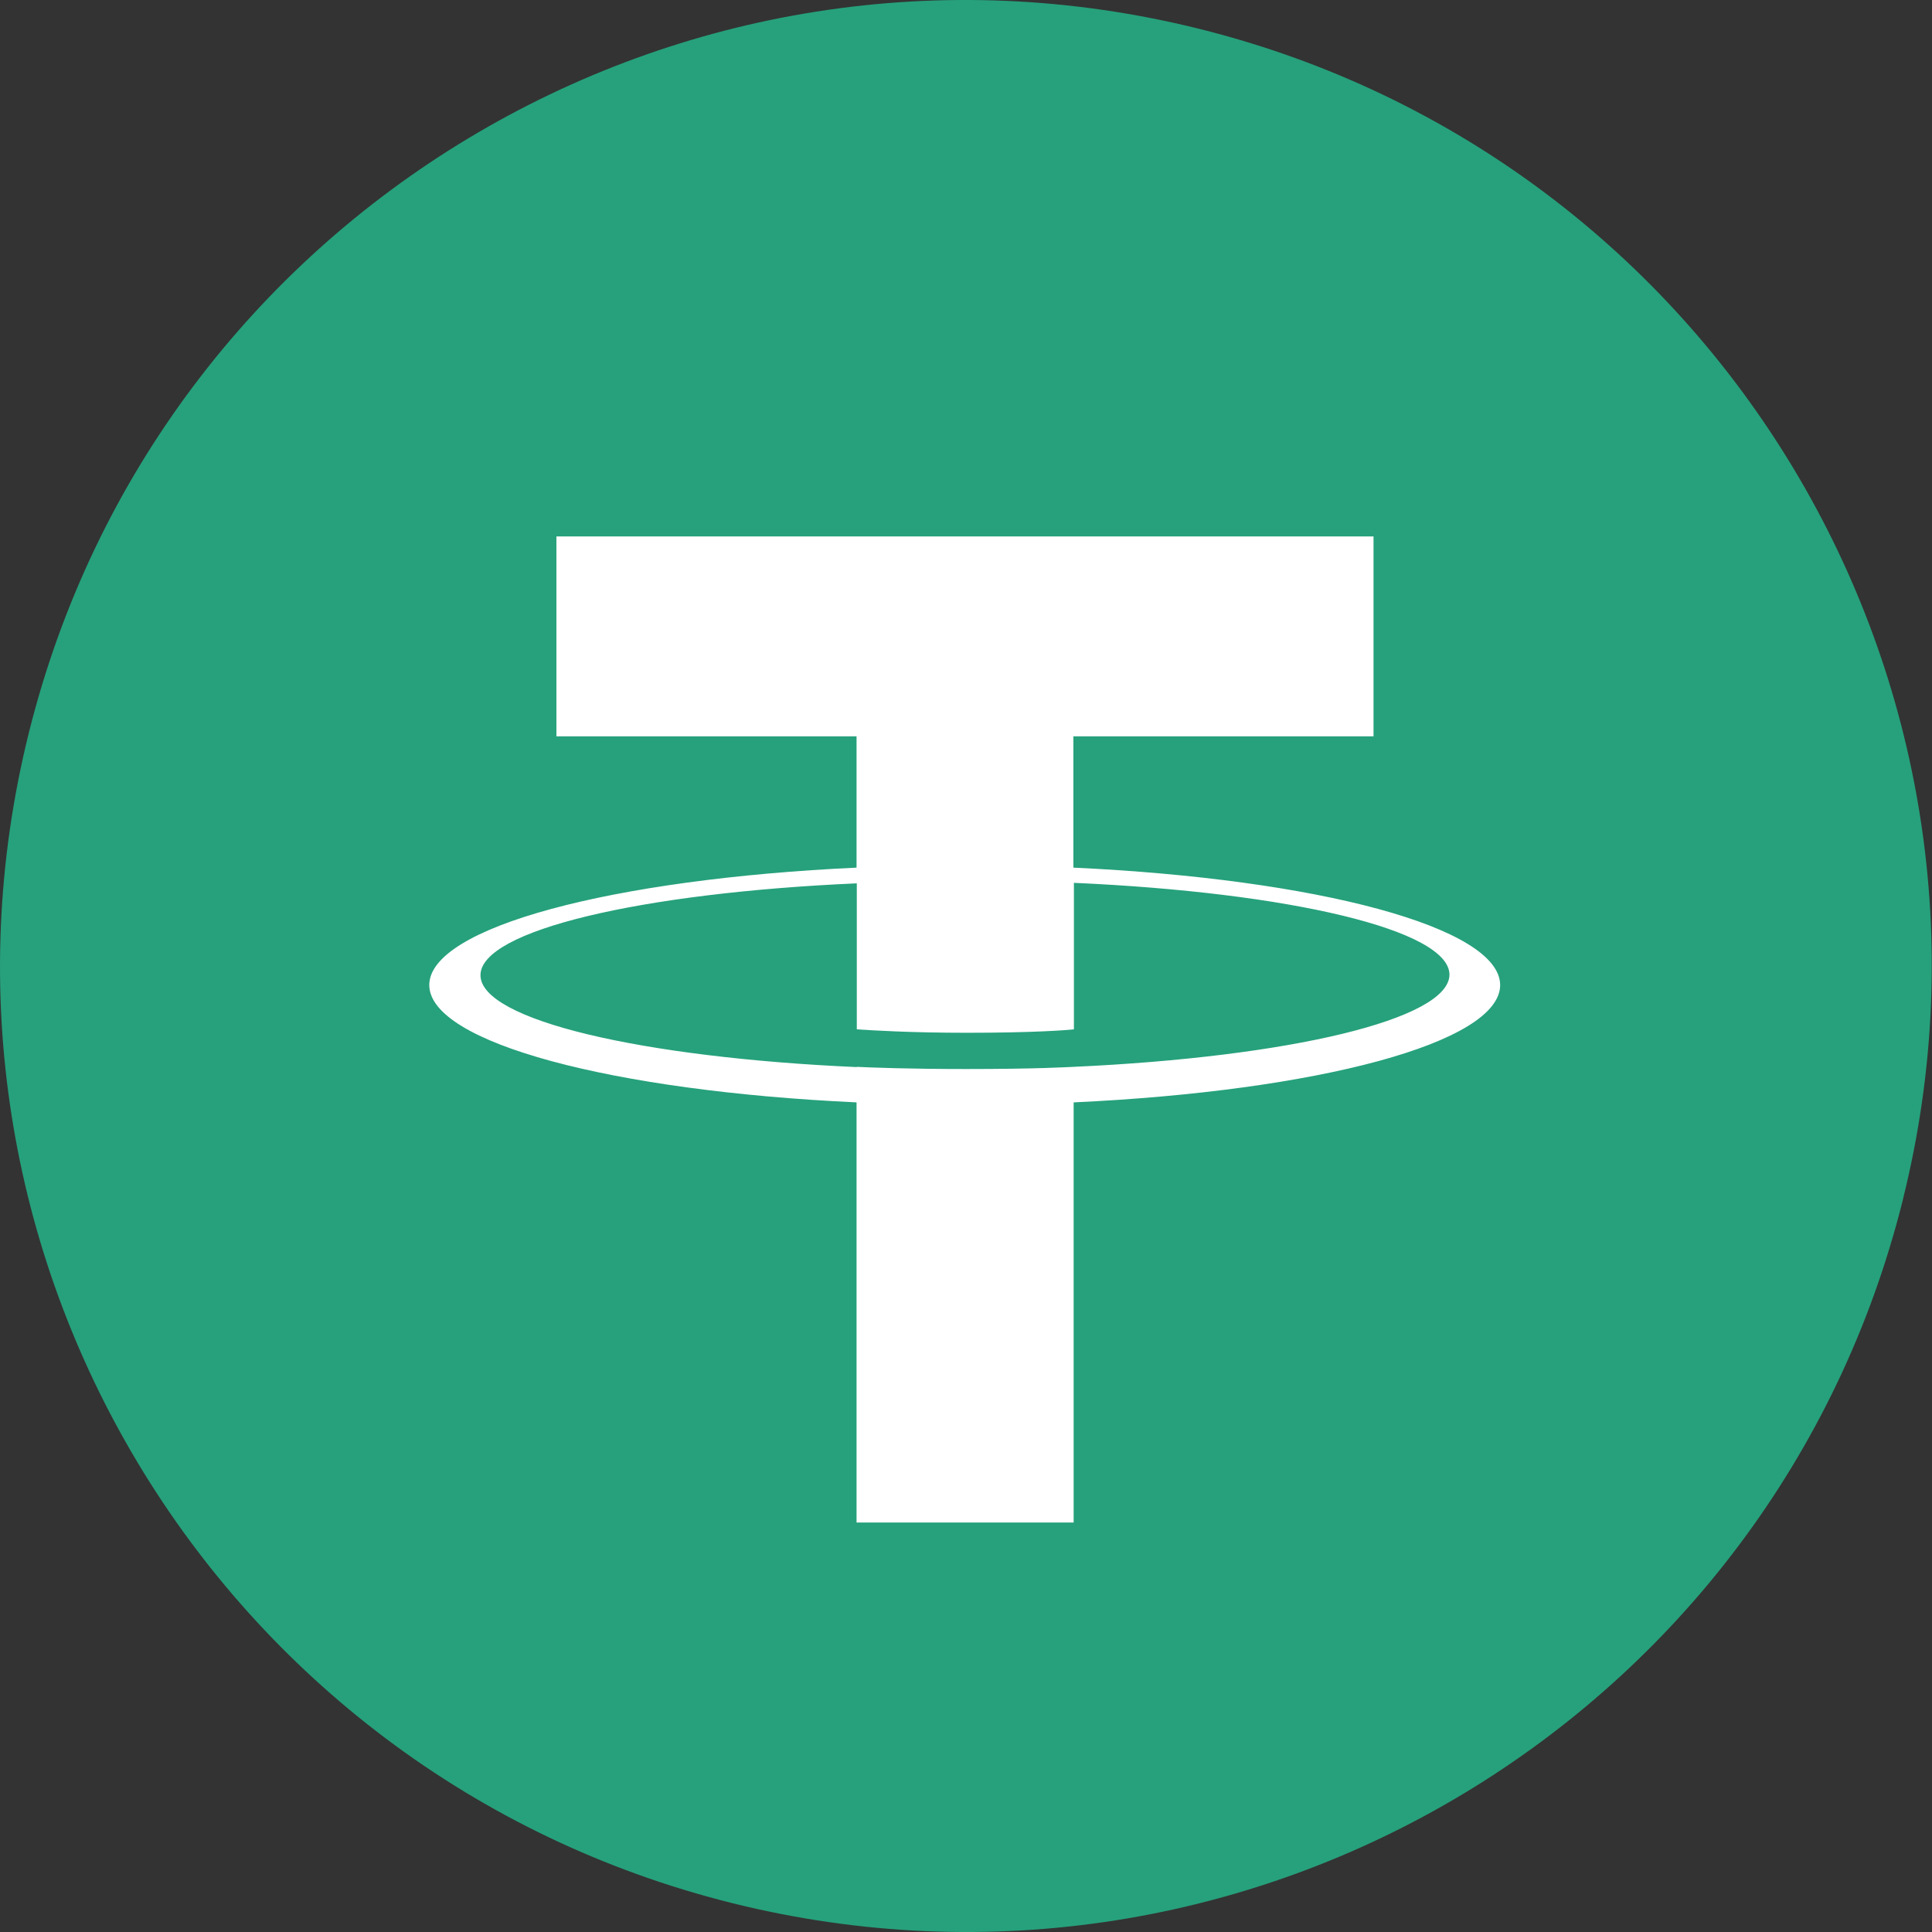 <svg width="46" height="46" viewBox="0 0 46 46" fill="none" xmlns="http://www.w3.org/2000/svg">
<rect x="0" y="0" width="46" height="46" fill="#333333" stroke="none"/>
<g clip-path="url(#clip0_0_263)">
<path d="M45.307 28.564C42.235 40.886 29.755 48.384 17.432 45.312C5.115 42.24 -2.384 29.76 0.689 17.439C3.759 5.116 16.239 -2.384 28.558 0.688C40.88 3.76 48.378 16.242 45.306 28.564H45.307Z" fill="#26A17B"/>
<g clip-path="url(#clip1_0_263)">
<path d="M22.6 2C34.197 2 43.6 11.403 43.6 23C43.6 34.597 34.197 44 22.6 44C11.003 44 1.6 34.602 1.6 23C1.6 11.398 11.003 2 22.6 2Z" fill="#26A17B"/>
<path d="M25.557 20.658V17.532H32.703V12.772H13.248V17.532H20.394V20.658C14.59 20.927 10.221 22.076 10.221 23.453C10.221 24.829 14.59 25.978 20.394 26.247V36.251H25.563V26.247C31.361 25.978 35.718 24.829 35.718 23.453C35.713 22.076 31.355 20.927 25.557 20.658ZM25.563 25.401C25.417 25.407 24.67 25.453 23.002 25.453C21.666 25.453 20.733 25.418 20.4 25.401V25.407C15.273 25.179 11.44 24.287 11.44 23.219C11.44 22.152 15.267 21.259 20.4 21.032V24.508C20.738 24.532 21.695 24.59 23.025 24.59C24.618 24.59 25.417 24.526 25.569 24.508V21.02C30.69 21.248 34.511 22.14 34.511 23.208C34.499 24.275 30.678 25.168 25.563 25.401Z" fill="white"/>
</g>
</g>
<defs>
<clipPath id="clip0_0_263">
<rect width="46" height="46" fill="white"/>
</clipPath>
<clipPath id="clip1_0_263">
<rect width="42" height="42" fill="white" transform="translate(1.6 2)"/>
</clipPath>
</defs>
</svg>
